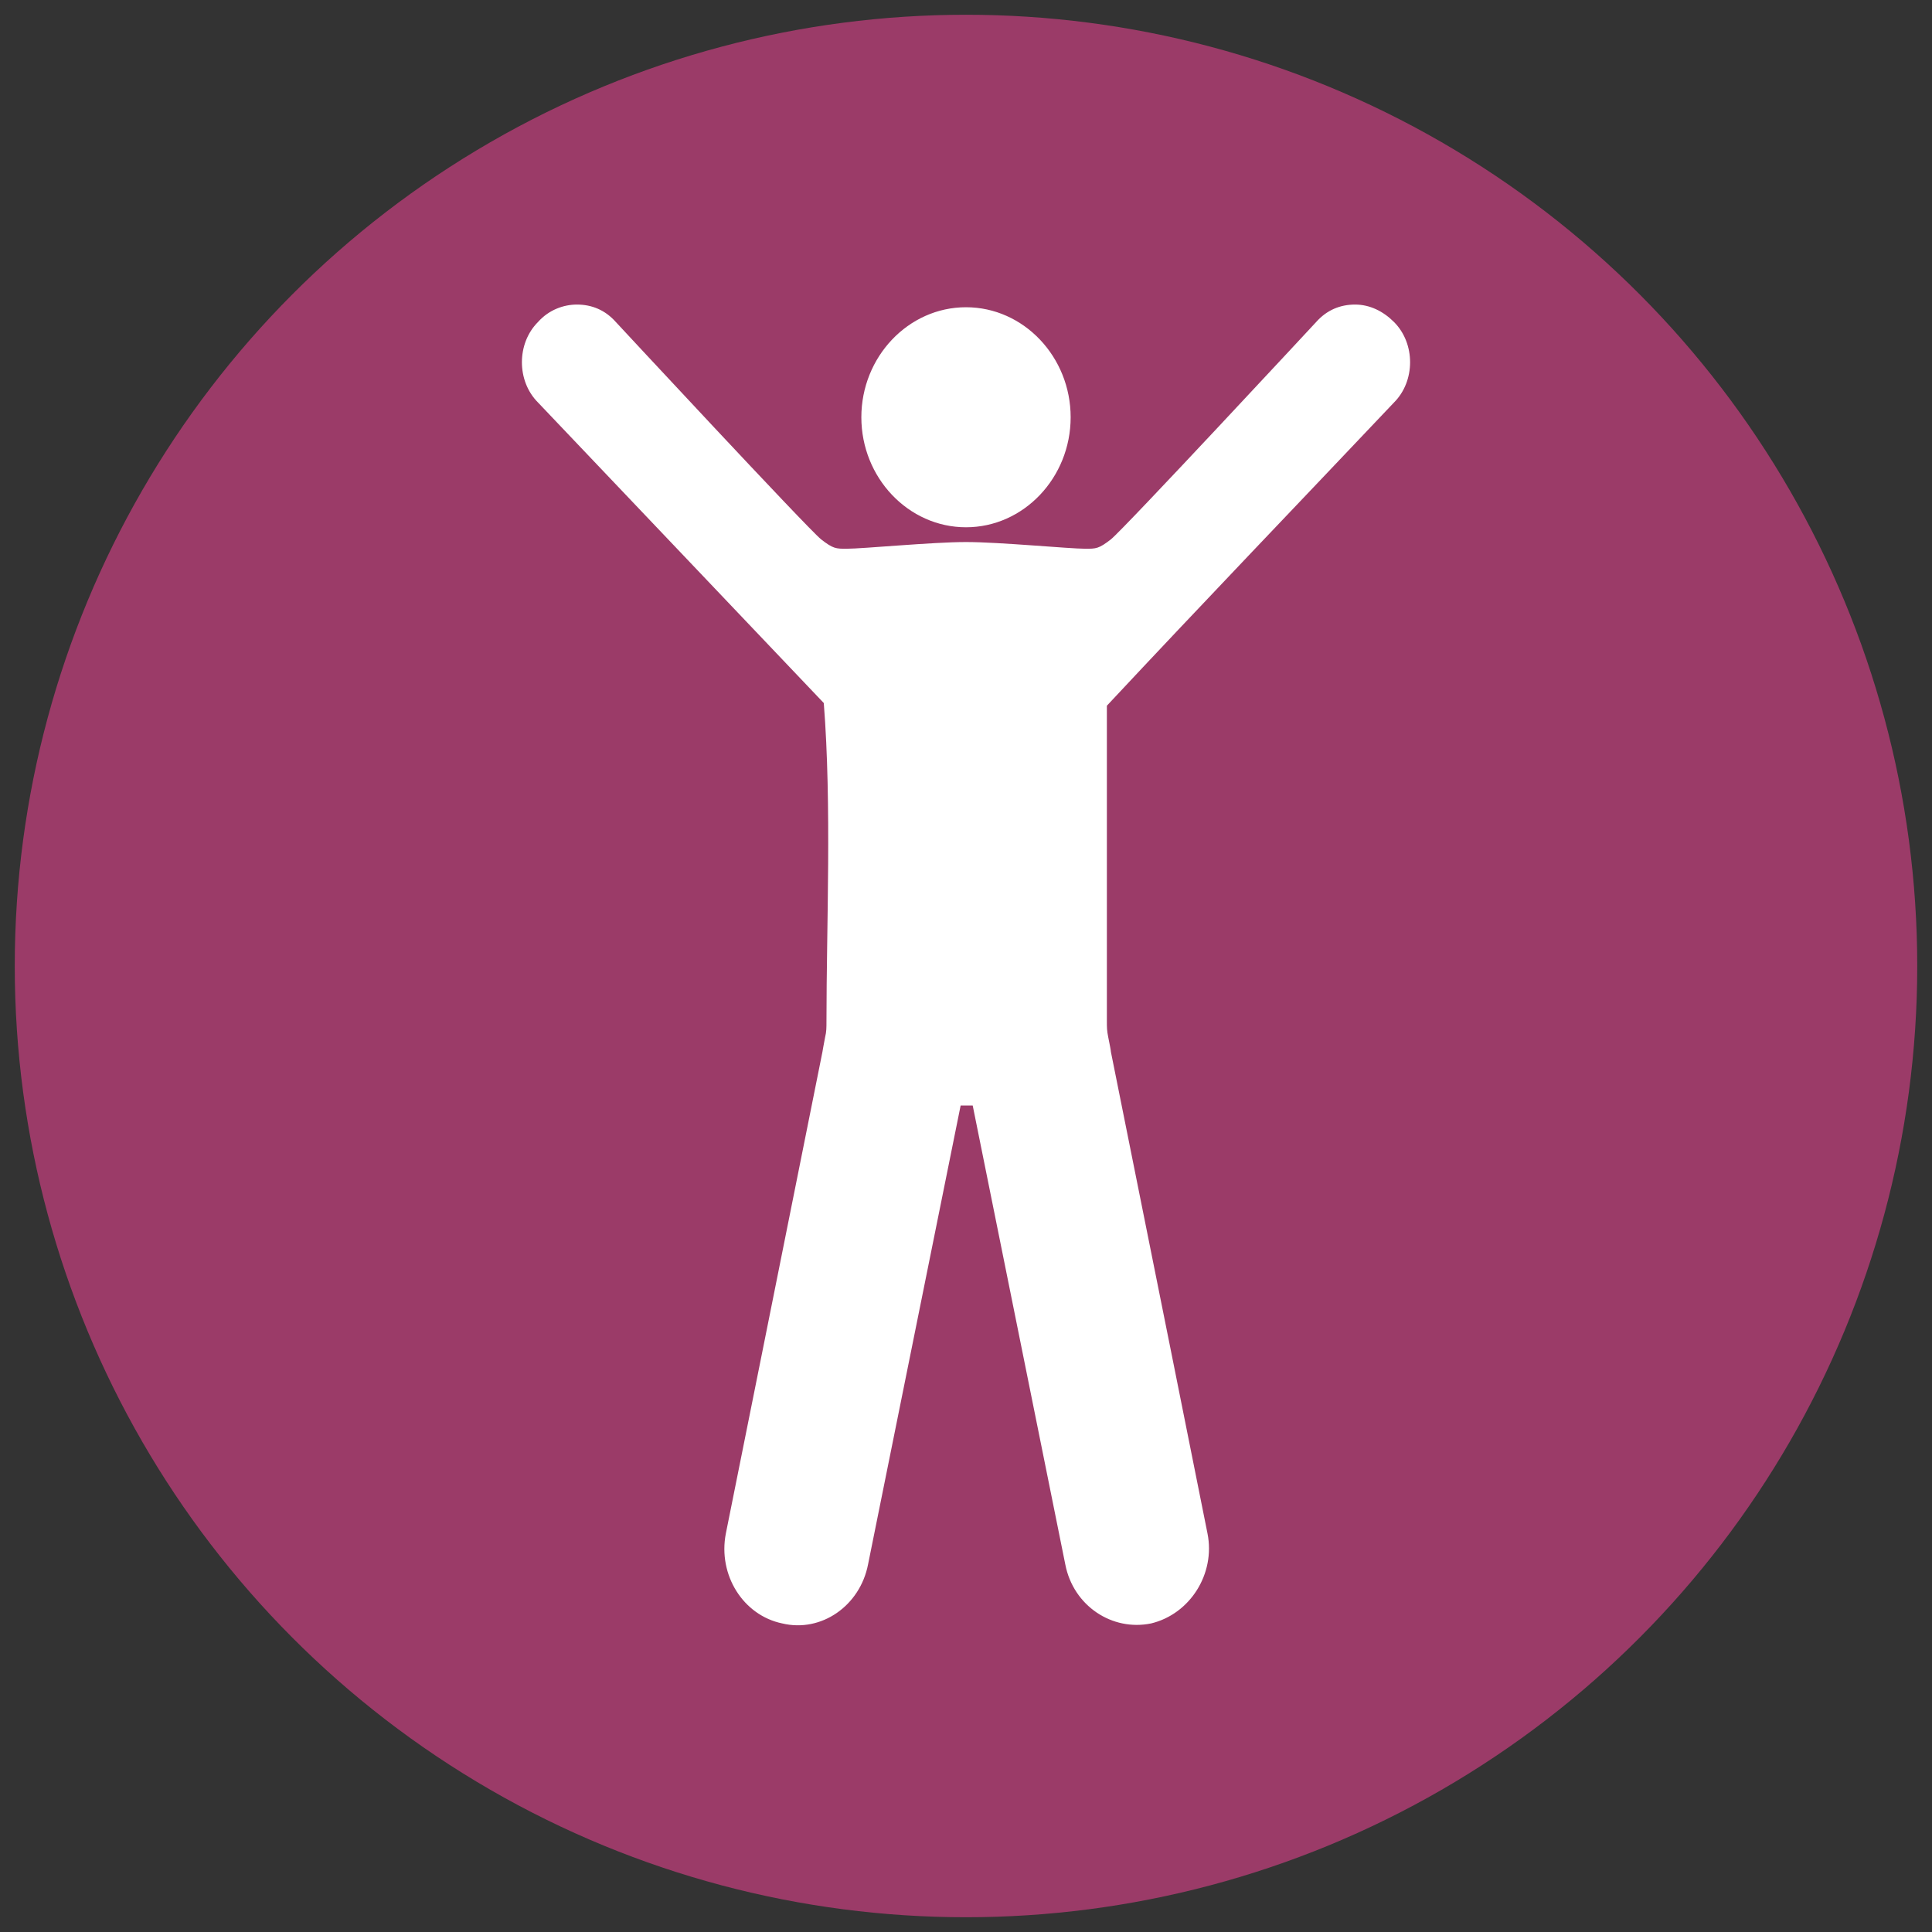 <?xml version="1.0" encoding="utf-8"?>
<!-- Generator: Adobe Illustrator 21.0.0, SVG Export Plug-In . SVG Version: 6.00 Build 0)  -->
<svg version="1.1" id="Layer_1" xmlns="http://www.w3.org/2000/svg" xmlns:xlink="http://www.w3.org/1999/xlink" x="0px" y="0px"
	 viewBox="0 0 144 144" style="enable-background:new 0 0 144 144;" xml:space="preserve">
<rect x="0" y="0" width="144" height="144" fill="#333333" stroke="none"/>
<style type="text/css">
	.st0{fill:#9B3B68;}
	.st1{fill:#FFFFFF;}
</style>
<g id="XMLID_1_">
	<circle id="XMLID_27_" class="st0" cx="72" cy="72" r="70.9"/>
	<path id="XMLID_11_" class="st1" d="M72,22.9c-4.3,0-7.8,3.7-7.8,8.2c0,4.5,3.5,8.2,7.8,8.2s7.8-3.7,7.8-8.2
		C79.8,26.6,76.3,22.9,72,22.9z M43,22.7c-1,0-2.1,0.4-2.9,1.3c-0.8,0.8-1.2,1.9-1.2,3c0,1.1,0.4,2.2,1.2,3l21.3,22.4
		c0.6,7.6,0.2,16.6,0.2,23.7c0,0.5,0,0.8-0.1,1.2c-0.1,0.5-0.2,1.1-0.2,1.1c-2.4,12-7.2,35.9-7.2,35.9c-0.6,3.1,1.3,6.1,4.2,6.7
		c2.9,0.7,5.8-1.3,6.4-4.4l6.9-34.2h0.9l6.9,34.2c0.6,3.1,3.5,5,6.4,4.4c2.9-0.7,4.8-3.7,4.2-6.7c0,0-4.8-24-7.2-35.9
		c0-0.1-0.1-0.6-0.2-1.1c-0.1-0.5-0.1-0.7-0.1-1.2V52.6c7.1-7.6,14.3-15.1,21.4-22.6c0.8-0.8,1.2-1.9,1.2-3c0-1.1-0.4-2.2-1.2-3
		c-0.8-0.8-1.8-1.3-2.9-1.3s-2.1,0.4-2.9,1.3c0,0-14.3,15.4-15.3,16.2c-0.9,0.7-1.1,0.7-1.9,0.7c-1.2,0-6.4-0.5-8.9-0.5
		c-2.5,0-7.7,0.5-8.9,0.5c-0.8,0-1,0-1.9-0.7c-1-0.8-15.3-16.2-15.3-16.2C45.1,23.1,44.1,22.7,43,22.7z"/>
</g>
</svg>
